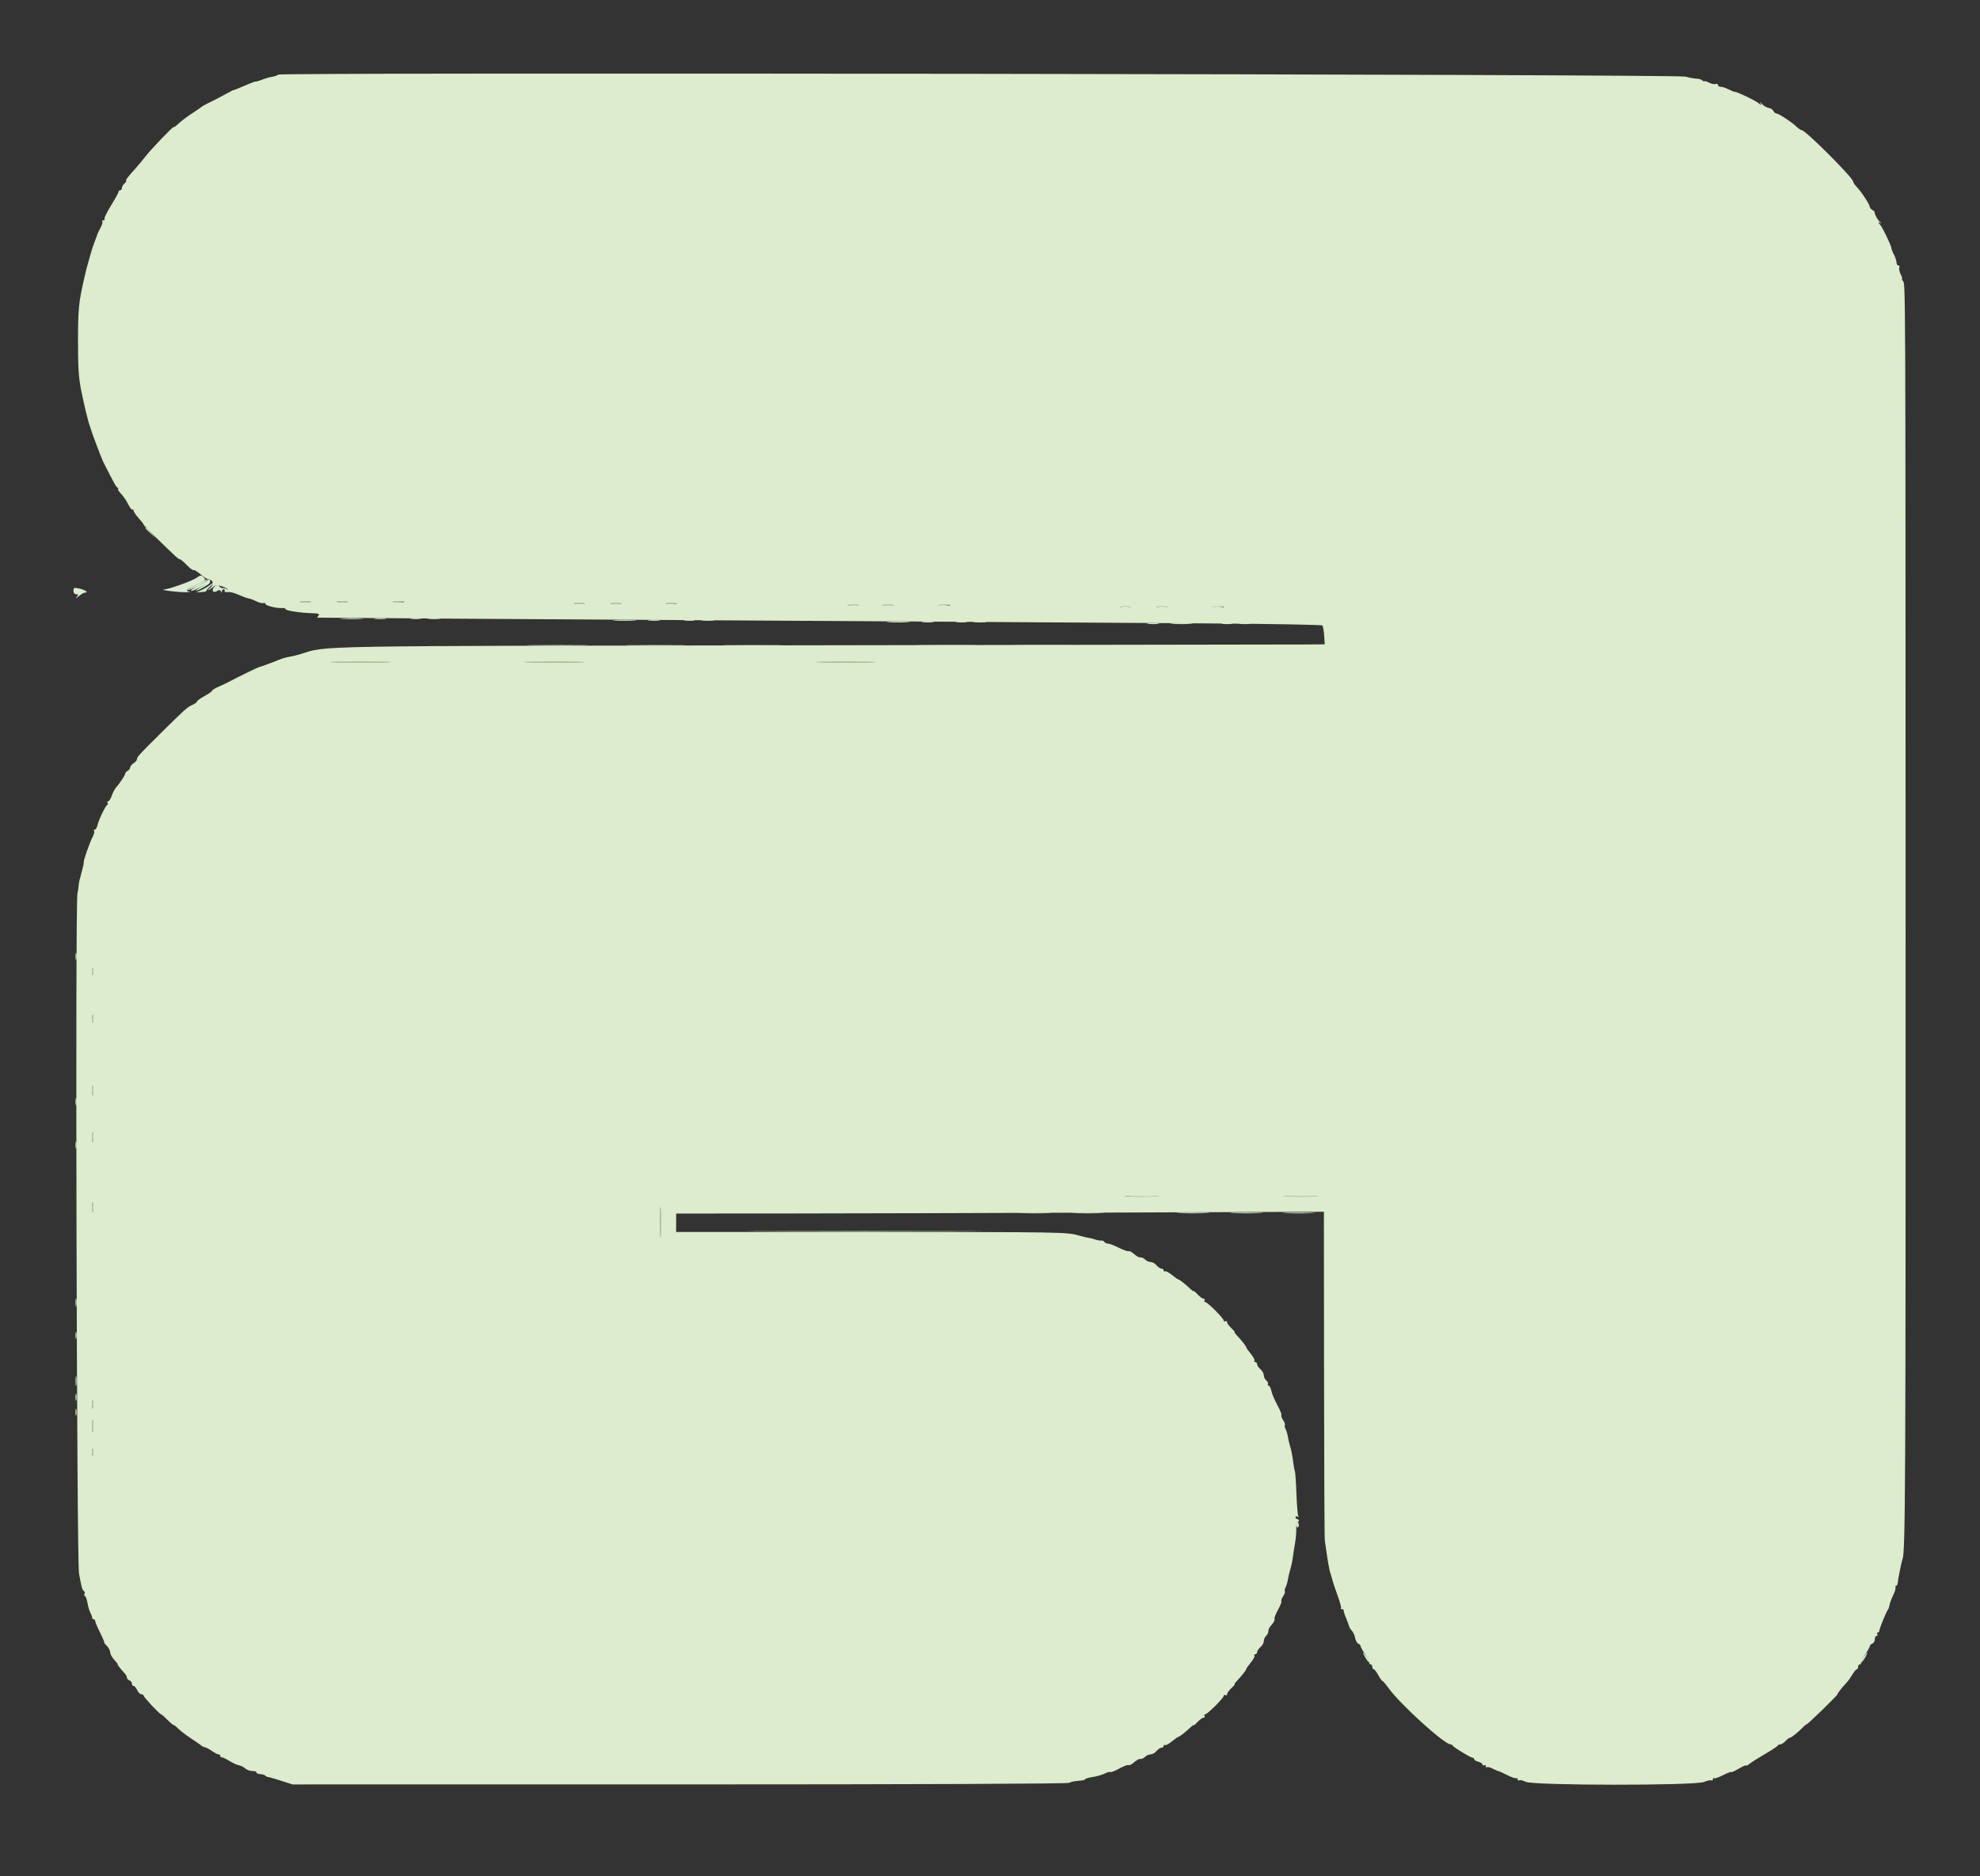 <svg id="svg" version="1.1" xmlns="http://www.w3.org/2000/svg" xmlns:xlink="http://www.w3.org/1999/xlink" width="400" height="379.089" viewBox="0, 0, 400,379.089"><rect x="0" y="0" width="400" height="379.089" fill="#333333" stroke="none"/><g id="svgg"><path id="path0" d="M56.201 15.075 C 55.984 15.292,55.629 15.401,54.300 15.658 C 54.022 15.712,53.372 15.928,52.855 16.137 C 52.339 16.347,51.807 16.496,51.675 16.470 C 51.542 16.443,50.750 16.728,49.916 17.103 C 48.640 17.675,47.249 18.227,46.981 18.266 C 46.944 18.271,46.109 18.717,45.126 19.256 C 44.143 19.795,42.830 20.472,42.208 20.761 C 41.586 21.050,40.903 21.433,40.691 21.613 C 40.478 21.793,39.585 22.404,38.707 22.971 C 37.829 23.538,36.653 24.430,36.093 24.953 C 35.534 25.475,35.074 25.804,35.071 25.683 C 35.066 25.396,30.446 30.225,29.293 31.724 C 28.802 32.362,27.967 33.367,27.438 33.957 C 25.722 35.871,25.348 36.365,25.500 36.517 C 25.582 36.599,25.417 36.858,25.135 37.093 C 24.852 37.327,24.621 37.728,24.621 37.984 C 24.621 38.239,24.469 38.449,24.283 38.449 C 24.098 38.449,23.946 38.586,23.946 38.754 C 23.946 38.922,23.268 40.159,22.440 41.503 C 21.611 42.846,21.013 44.075,21.110 44.233 C 21.208 44.390,21.102 44.519,20.874 44.519 C 20.647 44.519,20.556 44.615,20.672 44.731 C 20.789 44.847,20.631 45.416,20.321 45.996 C 20.012 46.575,19.739 47.125,19.715 47.218 C 19.691 47.310,19.571 47.652,19.448 47.976 C 18.699 49.951,18.715 49.903,18.033 52.277 C 17.463 54.256,17.368 54.634,16.838 56.998 C 15.893 61.213,15.761 62.683,15.761 68.971 C 15.761 74.183,15.877 76.113,16.339 78.583 C 16.508 79.485,17.188 82.577,17.341 83.137 C 17.391 83.322,17.545 83.929,17.682 84.486 C 17.819 85.042,18.018 85.725,18.123 86.003 C 18.228 86.282,18.353 86.661,18.399 86.847 C 18.557 87.473,20.538 92.700,20.852 93.317 C 23.227 97.986,23.389 98.276,23.777 98.561 C 23.963 98.698,23.995 98.812,23.848 98.814 C 23.701 98.817,23.969 99.237,24.443 99.747 C 24.918 100.257,25.586 101.239,25.928 101.930 C 26.270 102.620,26.647 103.088,26.766 102.970 C 26.884 102.851,26.981 102.935,26.981 103.157 C 26.981 103.378,27.450 104.074,28.023 104.704 C 28.596 105.333,29.029 105.898,28.986 105.960 C 28.942 106.021,30.236 107.361,31.860 108.938 C 35.785 112.748,36.046 112.984,36.341 112.988 C 36.480 112.990,37.106 113.519,37.731 114.163 C 38.357 114.807,38.978 115.267,39.110 115.185 C 39.242 115.103,39.869 115.479,40.502 116.021 C 41.135 116.562,41.824 117.011,42.033 117.018 C 43.055 117.055,43.319 118.097,42.479 118.779 C 42.025 119.149,41.880 119.339,42.159 119.202 C 42.437 119.065,42.930 118.725,43.255 118.446 C 43.842 117.942,46.399 118.808,46.040 119.388 C 45.971 119.499,46.187 119.611,46.518 119.636 C 46.850 119.661,47.712 119.946,48.434 120.271 C 49.156 120.595,49.977 120.887,50.258 120.920 C 50.538 120.953,51.221 121.209,51.775 121.489 C 52.329 121.769,52.972 121.931,53.204 121.848 C 53.436 121.765,53.626 121.849,53.626 122.033 C 53.626 122.389,56.087 122.968,57.083 122.846 C 57.407 122.806,57.673 122.902,57.673 123.060 C 57.673 123.373,60.642 123.831,63.125 123.901 C 64.344 123.935,64.620 124.040,64.349 124.367 C 64.156 124.599,64.055 124.793,64.124 124.799 C 64.495 124.826,110.065 125.129,138.449 125.293 C 156.442 125.396,182.167 125.554,195.616 125.644 C 209.064 125.734,230.601 125.875,243.474 125.956 C 256.348 126.038,266.996 126.227,267.136 126.375 C 267.277 126.523,267.443 127.441,267.507 128.415 L 267.622 130.186 263.744 130.213 C 261.610 130.228,217.749 130.300,166.273 130.374 C 59.648 130.526,66.459 130.408,60.540 132.210 C 59.983 132.379,59.042 132.601,58.449 132.702 C 57.856 132.804,56.945 133.063,56.425 133.279 C 55.906 133.494,55.405 133.696,55.312 133.728 C 55.219 133.759,54.878 133.886,54.553 134.009 C 53.128 134.549,52.760 134.677,52.400 134.754 C 52.080 134.823,48.118 136.762,45.966 137.903 C 45.634 138.079,44.793 138.471,44.098 138.773 C 43.402 139.076,42.833 139.433,42.833 139.568 C 42.833 139.702,42.150 140.185,41.315 140.641 C 40.481 141.097,39.798 141.590,39.798 141.737 C 39.798 141.884,39.380 142.191,38.870 142.419 C 37.817 142.889,37.348 143.311,32.209 148.405 C 27.996 152.581,27.656 152.957,27.656 153.440 C 27.656 153.632,27.352 153.978,26.981 154.210 C 26.610 154.441,26.307 154.815,26.307 155.039 C 26.307 155.263,26.090 155.568,25.825 155.717 C 25.560 155.865,25.335 156.102,25.325 156.243 C 25.299 156.592,24.251 158.203,23.535 158.993 C 23.213 159.347,22.783 160.144,22.579 160.763 C 22.375 161.382,22.058 161.889,21.876 161.889 C 21.694 161.889,21.631 162.028,21.736 162.197 C 21.841 162.367,21.812 162.557,21.672 162.619 C 21.315 162.777,19.965 165.575,19.704 166.695 C 19.586 167.205,19.344 167.622,19.168 167.622 C 18.991 167.622,18.924 167.747,19.018 167.899 C 19.113 168.052,18.982 168.578,18.727 169.068 C 18.090 170.295,16.827 173.903,16.912 174.251 C 16.950 174.408,16.740 175.371,16.446 176.391 C 16.151 177.411,15.907 178.474,15.902 178.752 C 15.897 179.030,15.778 179.865,15.637 180.607 C 15.193 182.942,15.501 315.267,15.957 317.875 C 16.424 320.552,16.619 321.264,16.940 321.463 C 17.131 321.582,17.191 321.834,17.073 322.025 C 16.955 322.215,16.998 322.422,17.168 322.484 C 17.337 322.546,17.567 323.178,17.678 323.888 C 17.789 324.599,18.063 325.509,18.287 325.912 C 18.510 326.315,18.661 326.758,18.621 326.897 C 18.582 327.036,18.702 327.150,18.887 327.150 C 19.073 327.150,19.224 327.310,19.224 327.506 C 19.224 327.702,19.672 328.765,20.219 329.867 C 20.766 330.970,21.145 331.872,21.062 331.872 C 20.979 331.872,21.214 332.175,21.585 332.546 C 21.956 332.917,22.260 333.502,22.260 333.846 C 22.260 334.190,22.632 334.873,23.087 335.364 C 23.542 335.855,23.847 336.256,23.765 336.256 C 23.616 336.256,24.406 337.277,25.211 338.125 C 25.443 338.369,25.632 338.736,25.632 338.941 C 25.632 339.146,25.860 339.400,26.138 339.507 C 26.417 339.614,26.644 339.913,26.644 340.171 C 26.644 340.429,26.799 340.641,26.989 340.641 C 27.178 340.641,27.506 341.020,27.717 341.484 C 27.929 341.948,28.305 342.327,28.553 342.327 C 28.802 342.327,29.005 342.446,29.005 342.591 C 29.005 342.893,32.267 346.374,32.550 346.374 C 32.653 346.374,33.220 346.868,33.809 347.470 C 34.399 348.073,34.988 348.567,35.119 348.567 C 35.249 348.567,35.635 348.870,35.975 349.241 C 36.315 349.612,37.504 350.521,38.617 351.260 C 39.730 352.000,40.717 352.683,40.809 352.778 C 40.902 352.873,41.195 352.998,41.460 353.056 C 41.726 353.113,42.356 353.455,42.861 353.814 C 43.367 354.174,43.947 354.469,44.150 354.469 C 44.353 354.469,44.519 354.621,44.519 354.806 C 44.519 354.992,44.633 355.106,44.772 355.061 C 44.911 355.016,45.586 355.326,46.271 355.751 C 46.956 356.176,47.849 356.588,48.256 356.666 C 48.663 356.745,49.253 357.041,49.567 357.325 C 49.881 357.609,50.552 357.841,51.058 357.841 C 51.565 357.841,51.905 357.961,51.815 358.107 C 51.725 358.253,52.049 358.406,52.535 358.446 C 53.021 358.486,53.504 358.632,53.607 358.771 C 53.710 358.909,53.946 359.028,54.132 359.034 C 54.317 359.041,55.509 359.383,56.779 359.793 L 59.090 360.539 137.356 360.536 C 185.565 360.534,215.768 360.412,216.002 360.217 C 216.212 360.043,217.023 359.863,217.804 359.817 C 218.585 359.771,219.224 359.628,219.224 359.500 C 219.224 359.372,219.908 359.165,220.744 359.039 C 221.580 358.914,222.669 358.601,223.165 358.344 C 223.661 358.086,224.181 357.947,224.321 358.033 C 224.461 358.120,225.272 357.802,226.123 357.326 C 226.975 356.851,227.800 356.542,227.957 356.639 C 228.115 356.736,228.590 356.515,229.013 356.148 C 229.436 355.781,229.911 355.462,230.068 355.438 C 230.226 355.415,230.498 355.377,230.675 355.354 C 230.851 355.331,231.185 355.122,231.417 354.890 C 231.648 354.659,232.113 354.469,232.448 354.469 C 232.784 354.469,233.319 354.165,233.636 353.794 C 233.954 353.423,234.408 353.120,234.645 353.120 C 234.882 353.120,235.076 352.959,235.076 352.763 C 235.076 352.566,235.205 352.485,235.362 352.582 C 235.520 352.680,236.146 352.347,236.754 351.843 C 237.362 351.340,237.954 350.925,238.070 350.922 C 238.290 350.916,239.461 349.993,240.523 348.988 C 240.866 348.664,241.147 348.482,241.147 348.584 C 241.147 348.686,241.506 348.383,241.944 347.909 C 242.383 347.436,242.923 347.049,243.145 347.049 C 243.366 347.049,243.454 346.897,243.339 346.712 C 243.224 346.526,243.284 346.374,243.472 346.374 C 243.916 346.374,247.218 343.073,247.218 342.628 C 247.218 342.441,247.369 342.381,247.555 342.496 C 247.740 342.610,247.892 342.523,247.892 342.301 C 247.892 342.080,248.279 341.540,248.753 341.101 C 249.226 340.662,249.529 340.304,249.427 340.304 C 249.325 340.304,249.507 340.023,249.831 339.680 C 250.836 338.618,251.759 337.447,251.765 337.227 C 251.768 337.111,252.183 336.519,252.687 335.911 C 253.190 335.303,253.523 334.676,253.425 334.519 C 253.328 334.362,253.409 334.233,253.606 334.233 C 253.802 334.233,253.963 334.039,253.963 333.802 C 253.963 333.565,254.266 333.111,254.637 332.793 C 255.008 332.476,255.312 331.941,255.312 331.605 C 255.312 331.270,255.502 330.805,255.734 330.573 C 255.965 330.341,256.174 330.008,256.197 329.831 C 256.220 329.655,256.258 329.382,256.282 329.225 C 256.305 329.068,256.624 328.593,256.991 328.170 C 257.358 327.747,257.579 327.272,257.482 327.114 C 257.385 326.957,257.699 326.124,258.179 325.262 C 258.660 324.401,258.970 323.613,258.868 323.511 C 258.766 323.409,258.923 322.959,259.216 322.510 C 259.510 322.062,259.668 321.613,259.567 321.512 C 259.466 321.411,259.532 321.050,259.713 320.710 C 259.895 320.371,260.105 319.670,260.179 319.153 C 260.254 318.636,260.477 317.689,260.676 317.050 C 260.874 316.411,261.111 315.272,261.202 314.521 C 261.294 313.769,261.494 312.470,261.647 311.636 C 261.800 310.801,261.901 309.478,261.872 308.695 C 261.842 307.912,261.947 307.352,262.106 307.450 C 262.265 307.548,262.395 307.468,262.395 307.271 C 262.395 307.075,262.243 306.914,262.057 306.914 C 261.872 306.914,261.720 306.753,261.720 306.557 C 261.720 306.360,261.895 306.308,262.109 306.440 C 262.336 306.580,262.408 306.534,262.281 306.328 C 262.161 306.134,261.989 304.053,261.900 301.704 C 261.810 299.354,261.667 297.320,261.582 297.183 C 261.498 297.046,261.342 296.181,261.237 295.261 C 261.132 294.341,260.881 293.058,260.680 292.410 C 260.479 291.761,260.254 290.808,260.179 290.291 C 260.105 289.774,259.895 289.073,259.713 288.733 C 259.532 288.394,259.466 288.033,259.567 287.932 C 259.668 287.831,259.510 287.381,259.216 286.933 C 258.923 286.485,258.766 286.034,258.869 285.931 C 258.972 285.828,258.597 284.895,258.035 283.857 C 257.473 282.819,256.938 281.551,256.845 281.038 C 256.752 280.526,256.520 280.054,256.329 279.991 C 256.138 279.927,256.057 279.753,256.149 279.605 C 256.241 279.456,256.090 279.147,255.814 278.918 C 255.538 278.688,255.312 278.214,255.312 277.864 C 255.312 277.514,255.008 276.968,254.637 276.650 C 254.266 276.333,253.963 275.879,253.963 275.642 C 253.963 275.405,253.802 275.211,253.606 275.211 C 253.409 275.211,253.328 275.082,253.425 274.925 C 253.523 274.767,253.190 274.141,252.687 273.533 C 252.183 272.925,251.768 272.333,251.765 272.217 C 251.759 271.997,250.836 270.826,249.831 269.764 C 249.507 269.421,249.325 269.140,249.427 269.140 C 249.529 269.140,249.226 268.781,248.753 268.342 C 248.279 267.904,247.892 267.364,247.892 267.142 C 247.892 266.921,247.740 266.833,247.555 266.948 C 247.369 267.062,247.218 267.003,247.218 266.815 C 247.218 266.371,243.916 263.069,243.472 263.069 C 243.284 263.069,243.224 262.917,243.339 262.732 C 243.454 262.546,243.366 262.395,243.145 262.395 C 242.923 262.395,242.383 262.007,241.944 261.534 C 241.506 261.061,241.147 260.757,241.147 260.860 C 241.147 260.962,240.866 260.780,240.523 260.455 C 239.461 259.451,238.290 258.528,238.070 258.522 C 237.954 258.519,237.362 258.104,236.754 257.600 C 236.146 257.096,235.520 256.764,235.362 256.861 C 235.205 256.959,235.076 256.877,235.076 256.681 C 235.076 256.485,234.882 256.324,234.645 256.324 C 234.408 256.324,233.954 256.020,233.636 255.649 C 233.319 255.278,232.784 254.975,232.448 254.975 C 232.113 254.975,231.648 254.785,231.417 254.553 C 231.185 254.321,230.851 254.113,230.675 254.089 C 230.498 254.066,230.226 254.028,230.068 254.005 C 229.911 253.982,229.436 253.663,229.013 253.295 C 228.590 252.928,228.125 252.701,227.980 252.791 C 227.835 252.880,226.960 252.574,226.035 252.109 C 225.111 251.645,224.119 251.265,223.833 251.265 C 223.546 251.265,223.215 251.109,223.097 250.919 C 222.980 250.728,222.705 250.606,222.487 250.647 C 222.269 250.689,221.712 250.594,221.248 250.438 C 220.784 250.281,220.177 250.130,219.899 250.100 C 219.621 250.071,218.767 249.865,218.001 249.643 C 215.574 248.936,215.055 248.928,175.464 248.921 L 136.594 248.914 136.594 247.054 L 136.594 245.194 159.275 245.181 C 171.750 245.174,201.193 245.092,224.705 244.999 L 267.454 244.831 267.482 277.643 C 267.497 295.690,267.569 310.835,267.642 311.298 C 267.715 311.762,267.848 312.673,267.939 313.322 C 268.275 315.745,268.624 317.598,268.828 318.044 C 268.871 318.137,268.941 318.364,268.984 318.550 C 269.027 318.735,269.091 318.963,269.127 319.056 C 269.162 319.148,269.249 319.452,269.319 319.730 C 269.390 320.008,269.816 321.253,270.267 322.495 C 270.717 323.738,271.002 324.838,270.900 324.940 C 270.798 325.043,270.891 325.126,271.107 325.126 C 271.324 325.126,271.475 325.240,271.443 325.379 C 271.411 325.519,271.640 326.239,271.951 326.981 C 272.263 327.723,272.544 328.482,272.576 328.668 C 272.607 328.853,272.841 329.213,273.095 329.467 C 273.350 329.722,273.648 330.380,273.758 330.930 C 273.868 331.480,274.164 332.009,274.416 332.106 C 274.667 332.202,274.874 332.427,274.874 332.606 C 274.874 332.785,275.323 333.584,275.872 334.382 C 276.421 335.180,276.775 335.928,276.659 336.045 C 276.543 336.161,276.625 336.256,276.841 336.256 C 277.057 336.256,277.234 336.484,277.234 336.762 C 277.234 337.040,277.362 337.268,277.519 337.268 C 277.675 337.268,278.089 337.799,278.438 338.449 C 278.788 339.098,279.166 339.629,279.278 339.629 C 279.389 339.629,279.961 340.298,280.548 341.115 C 282.873 344.352,291.794 352.445,293.038 352.445 C 293.219 352.445,293.418 352.559,293.479 352.698 C 293.629 353.034,297.091 355.143,297.493 355.143 C 297.666 355.143,297.808 355.279,297.808 355.444 C 297.808 355.609,298.187 355.840,298.651 355.956 C 299.115 356.073,299.494 356.326,299.494 356.519 C 299.494 356.712,299.646 356.776,299.831 356.661 C 300.017 356.546,300.169 356.639,300.169 356.866 C 300.169 357.093,300.264 357.184,300.380 357.068 C 300.496 356.952,301.026 357.081,301.557 357.356 C 302.088 357.630,302.601 357.850,302.697 357.844 C 302.793 357.838,303.611 358.207,304.514 358.665 C 305.418 359.123,306.252 359.403,306.367 359.288 C 306.482 359.173,306.577 359.264,306.577 359.492 C 306.577 359.719,306.724 359.814,306.904 359.703 C 307.084 359.591,307.673 359.729,308.213 360.008 C 309.687 360.770,342.398 360.801,344.215 360.042 C 344.885 359.762,345.570 359.616,345.736 359.719 C 345.901 359.821,346.037 359.719,346.037 359.492 C 346.037 359.264,346.131 359.173,346.247 359.288 C 346.362 359.403,347.197 359.122,348.102 358.664 C 349.007 358.205,349.747 357.923,349.747 358.036 C 349.747 358.150,350.430 357.843,351.265 357.353 C 352.099 356.864,352.782 356.570,352.782 356.699 C 352.782 356.828,353.048 356.704,353.373 356.424 C 353.697 356.143,355.101 355.250,356.492 354.438 C 357.884 353.627,359.073 352.847,359.134 352.704 C 359.196 352.562,359.438 352.445,359.672 352.445 C 359.906 352.445,360.373 352.142,360.708 351.771 C 361.044 351.400,361.446 351.096,361.601 351.096 C 361.904 351.096,363.276 349.991,364.298 348.925 C 364.642 348.565,364.924 348.345,364.924 348.437 C 364.924 348.528,366.342 347.228,368.076 345.549 C 369.809 343.870,371.216 342.420,371.201 342.327 C 371.175 342.154,372.088 340.991,373.056 339.962 C 373.355 339.645,373.881 338.909,374.225 338.327 C 374.569 337.744,374.969 337.268,375.115 337.268 C 375.260 337.268,375.379 337.040,375.379 336.762 C 375.379 336.484,375.556 336.256,375.773 336.256 C 375.989 336.256,376.071 336.161,375.955 336.045 C 375.839 335.928,376.193 335.180,376.742 334.382 C 377.291 333.584,377.740 332.785,377.740 332.606 C 377.740 332.427,377.968 332.194,378.246 332.087 C 378.524 331.980,378.752 331.585,378.752 331.208 C 378.752 330.831,378.913 330.523,379.109 330.523 C 379.306 330.523,379.373 330.371,379.258 330.185 C 379.143 330.000,379.185 329.848,379.351 329.848 C 379.516 329.848,379.662 329.659,379.674 329.427 C 379.699 328.972,381.172 325.405,381.450 325.126 C 381.543 325.034,381.666 324.654,381.725 324.283 C 381.783 323.912,382.118 323.014,382.469 322.288 C 382.820 321.562,383.029 320.841,382.933 320.686 C 382.838 320.531,382.888 320.405,383.044 320.405 C 383.201 320.405,383.354 320.139,383.384 319.815 C 383.414 319.490,383.515 318.845,383.608 318.381 C 383.702 317.917,383.866 317.083,383.973 316.526 C 384.080 315.970,384.252 315.287,384.355 315.008 C 384.929 313.456,384.990 300.555,384.970 185.076 C 384.948 54.141,384.962 57.431,384.407 56.745 C 384.219 56.513,384.151 56.324,384.256 56.324 C 384.360 56.324,384.239 55.925,383.986 55.439 C 383.734 54.952,383.607 54.345,383.705 54.090 C 383.803 53.834,383.715 53.626,383.510 53.626 C 383.305 53.626,383.136 53.360,383.135 53.035 C 383.133 52.711,382.906 52.010,382.629 51.479 C 382.352 50.948,382.125 50.383,382.125 50.224 C 382.125 49.707,380.376 46.054,379.810 45.389 C 379.364 44.865,379.355 44.789,379.764 44.992 C 380.175 45.197,380.172 45.161,379.743 44.797 C 379.282 44.407,378.713 43.328,378.706 42.833 C 378.705 42.740,378.487 42.543,378.222 42.395 C 377.957 42.246,377.740 41.978,377.740 41.797 C 377.740 41.346,376.071 38.792,375.136 37.812 C 374.713 37.370,374.368 36.856,374.368 36.672 C 374.368 35.933,364.742 26.307,364.003 26.307 C 363.818 26.307,363.305 25.961,362.862 25.538 C 361.883 24.603,359.329 22.934,358.877 22.934 C 358.697 22.934,358.428 22.717,358.280 22.452 C 358.131 22.187,357.858 21.940,357.673 21.903 C 356.892 21.749,356.297 21.426,355.877 20.932 C 355.514 20.503,355.478 20.499,355.682 20.911 C 355.885 21.319,355.809 21.310,355.286 20.865 C 354.620 20.299,350.967 18.550,350.450 18.550 C 350.291 18.550,349.727 18.323,349.195 18.046 C 348.664 17.769,347.964 17.541,347.639 17.540 C 347.315 17.539,347.049 17.370,347.049 17.165 C 347.049 16.959,346.840 16.871,346.585 16.969 C 346.330 17.067,345.723 16.941,345.236 16.688 C 344.749 16.436,344.351 16.314,344.351 16.419 C 344.351 16.523,344.154 16.445,343.914 16.246 C 343.673 16.046,343.180 15.892,342.818 15.903 C 342.455 15.914,341.400 15.724,340.472 15.480 C 338.636 14.997,56.680 14.596,56.201 15.075 M62.648 121.658 C 62.137 121.735,61.303 121.735,60.793 121.658 C 60.282 121.581,60.700 121.518,61.720 121.518 C 62.740 121.518,63.158 121.581,62.648 121.658 M70.067 121.658 C 69.557 121.735,68.723 121.735,68.212 121.658 C 67.702 121.581,68.120 121.518,69.140 121.518 C 70.160 121.518,70.578 121.581,70.067 121.658 M81.541 121.658 C 81.034 121.734,80.123 121.736,79.517 121.661 C 78.911 121.586,79.325 121.523,80.438 121.521 C 81.551 121.519,82.047 121.581,81.541 121.658 M117.960 121.995 C 117.449 122.073,116.615 122.073,116.105 121.995 C 115.594 121.918,116.012 121.855,117.032 121.855 C 118.052 121.855,118.470 121.918,117.960 121.995 M125.379 121.995 C 124.869 122.073,124.035 122.073,123.524 121.995 C 123.014 121.918,123.432 121.855,124.452 121.855 C 125.472 121.855,125.890 121.918,125.379 121.995 M136.509 121.995 C 135.999 122.073,135.164 122.073,134.654 121.995 C 134.144 121.918,134.562 121.855,135.582 121.855 C 136.602 121.855,137.019 121.918,136.509 121.995 M173.272 122.333 C 172.761 122.410,171.927 122.410,171.417 122.333 C 170.906 122.255,171.324 122.192,172.344 122.192 C 173.364 122.192,173.782 122.255,173.272 122.333 M180.354 122.333 C 179.844 122.410,179.009 122.410,178.499 122.333 C 177.989 122.255,178.406 122.192,179.427 122.192 C 180.447 122.192,180.864 122.255,180.354 122.333 M191.827 122.332 C 191.320 122.409,190.410 122.411,189.804 122.335 C 189.197 122.260,189.612 122.197,190.725 122.196 C 191.838 122.194,192.334 122.255,191.827 122.332 M228.246 122.670 C 227.736 122.747,226.901 122.747,226.391 122.670 C 225.881 122.593,226.298 122.529,227.319 122.529 C 228.339 122.529,228.756 122.593,228.246 122.670 M235.666 122.670 C 235.156 122.747,234.321 122.747,233.811 122.670 C 233.301 122.593,233.718 122.529,234.739 122.529 C 235.759 122.529,236.176 122.593,235.666 122.670 M247.139 122.669 C 246.632 122.746,245.722 122.748,245.116 122.673 C 244.509 122.598,244.924 122.535,246.037 122.533 C 247.150 122.531,247.646 122.592,247.139 122.669 M77.825 133.810 C 75.089 133.867,70.611 133.867,67.875 133.810 C 65.139 133.754,67.378 133.707,72.850 133.707 C 78.322 133.707,80.561 133.754,77.825 133.810 M116.948 133.810 C 114.212 133.867,109.734 133.867,106.998 133.810 C 104.262 133.754,106.501 133.707,111.973 133.707 C 117.445 133.707,119.684 133.754,116.948 133.810 M175.822 133.810 C 173.190 133.867,168.788 133.867,166.041 133.811 C 163.293 133.754,165.447 133.707,170.826 133.707 C 176.206 133.707,178.454 133.753,175.822 133.810 M18.782 196.880 C 18.697 197.205,18.628 196.939,18.628 196.290 C 18.628 195.641,18.697 195.375,18.782 195.700 C 18.867 196.024,18.867 196.556,18.782 196.880 M18.788 206.488 C 18.708 206.908,18.639 206.644,18.635 205.902 C 18.631 205.160,18.697 204.817,18.781 205.139 C 18.866 205.462,18.869 206.069,18.788 206.488 M18.792 221.159 C 18.714 221.672,18.649 221.332,18.646 220.405 C 18.644 219.477,18.707 219.058,18.787 219.473 C 18.867 219.887,18.869 220.646,18.792 221.159 M18.792 230.602 C 18.714 231.115,18.649 230.776,18.646 229.848 C 18.644 228.921,18.707 228.501,18.787 228.916 C 18.867 229.331,18.869 230.090,18.792 230.602 M233.474 241.735 C 231.944 241.797,229.439 241.797,227.909 241.735 C 226.379 241.672,227.631 241.621,230.691 241.621 C 233.752 241.621,235.004 241.672,233.474 241.735 M265.514 241.735 C 263.984 241.797,261.480 241.797,259.949 241.735 C 258.419 241.672,259.671 241.621,262.732 241.621 C 265.793 241.621,267.045 241.672,265.514 241.735 M133.472 249.479 C 133.409 250.925,133.356 249.831,133.356 247.049 C 133.355 244.266,133.407 243.083,133.471 244.420 C 133.535 245.756,133.535 248.033,133.472 249.479 M18.792 244.768 C 18.714 245.280,18.649 244.941,18.646 244.013 C 18.644 243.086,18.707 242.667,18.787 243.081 C 18.867 243.496,18.869 244.255,18.792 244.768 M18.788 284.397 C 18.708 284.817,18.639 284.553,18.635 283.811 C 18.631 283.069,18.697 282.726,18.781 283.048 C 18.866 283.371,18.869 283.978,18.788 284.397 M18.794 289.117 C 18.719 289.723,18.656 289.309,18.654 288.196 C 18.652 287.083,18.714 286.587,18.791 287.093 C 18.868 287.600,18.869 288.511,18.794 289.117 M18.782 294.013 C 18.697 294.338,18.628 294.073,18.628 293.423 C 18.628 292.774,18.697 292.508,18.782 292.833 C 18.867 293.158,18.867 293.689,18.782 294.013 " stroke="none" fill="#dceccc" fill-rule="evenodd"></path><path id="path1" d="M29.342 106.682 C 29.342 106.740,29.836 107.234,30.438 107.778 L 31.535 108.769 30.544 107.673 C 29.621 106.651,29.342 106.422,29.342 106.682 M40.170 118.227 C 38.981 118.870,38.308 119.393,38.671 119.393 C 39.303 119.393,42.496 117.569,42.496 117.208 C 42.496 116.963,42.563 116.933,40.170 118.227 M42.327 118.259 C 41.956 118.551,41.197 118.994,40.641 119.243 L 39.629 119.696 40.696 119.629 C 41.283 119.592,41.710 119.508,41.645 119.443 C 41.580 119.377,41.935 118.965,42.433 118.526 C 43.448 117.632,43.371 117.438,42.327 118.259 M43.531 118.360 C 43.266 118.528,43.016 118.888,42.976 119.162 C 42.901 119.673,43.374 119.732,44.069 119.297 C 44.285 119.162,44.539 119.242,44.633 119.475 C 44.768 119.812,44.809 119.812,44.830 119.477 C 44.845 119.245,45.017 119.056,45.214 119.056 C 45.410 119.056,45.483 119.198,45.375 119.373 C 45.267 119.547,45.496 119.666,45.882 119.636 C 46.542 119.587,46.549 119.557,45.988 119.146 C 45.659 118.906,45.232 118.763,45.039 118.828 C 44.846 118.893,44.536 118.746,44.351 118.501 C 44.131 118.211,43.846 118.162,43.531 118.360 M60.793 121.658 C 61.303 121.735,62.137 121.735,62.648 121.658 C 63.158 121.581,62.740 121.518,61.720 121.518 C 60.700 121.518,60.282 121.581,60.793 121.658 M68.212 121.658 C 68.723 121.735,69.557 121.735,70.067 121.658 C 70.578 121.581,70.160 121.518,69.140 121.518 C 68.120 121.518,67.702 121.581,68.212 121.658 M79.342 121.658 C 79.852 121.735,80.687 121.735,81.197 121.658 C 81.707 121.581,81.290 121.518,80.270 121.518 C 79.250 121.518,78.832 121.581,79.342 121.658 M116.105 121.995 C 116.615 122.073,117.449 122.073,117.960 121.995 C 118.470 121.918,118.052 121.855,117.032 121.855 C 116.012 121.855,115.594 121.918,116.105 121.995 M123.524 121.995 C 124.035 122.073,124.869 122.073,125.379 121.995 C 125.890 121.918,125.472 121.855,124.452 121.855 C 123.432 121.855,123.014 121.918,123.524 121.995 M134.659 121.996 C 135.172 122.073,135.930 122.071,136.345 121.991 C 136.760 121.911,136.341 121.848,135.413 121.850 C 134.486 121.853,134.146 121.918,134.659 121.996 M171.417 122.333 C 171.927 122.410,172.761 122.410,173.272 122.333 C 173.782 122.255,173.364 122.192,172.344 122.192 C 171.324 122.192,170.906 122.255,171.417 122.333 M178.499 122.333 C 179.009 122.410,179.844 122.410,180.354 122.333 C 180.864 122.255,180.447 122.192,179.427 122.192 C 178.406 122.192,177.989 122.255,178.499 122.333 M189.629 122.333 C 190.139 122.410,190.974 122.410,191.484 122.333 C 191.994 122.255,191.577 122.192,190.556 122.192 C 189.536 122.192,189.119 122.255,189.629 122.333 M226.391 122.670 C 226.901 122.747,227.736 122.747,228.246 122.670 C 228.756 122.593,228.339 122.529,227.319 122.529 C 226.298 122.529,225.881 122.593,226.391 122.670 M233.811 122.670 C 234.321 122.747,235.156 122.747,235.666 122.670 C 236.176 122.593,235.759 122.529,234.739 122.529 C 233.718 122.529,233.301 122.593,233.811 122.670 M244.941 122.670 C 245.451 122.747,246.286 122.747,246.796 122.670 C 247.306 122.593,246.889 122.529,245.868 122.529 C 244.848 122.529,244.431 122.593,244.941 122.670 M69.237 125.039 C 70.310 125.106,71.979 125.105,72.947 125.037 C 73.914 124.970,73.035 124.915,70.995 124.915 C 68.954 124.916,68.163 124.972,69.237 125.039 M75.807 125.034 C 76.413 125.109,77.324 125.107,77.831 125.030 C 78.337 124.953,77.841 124.892,76.728 124.894 C 75.616 124.896,75.201 124.959,75.807 125.034 M86.594 125.033 C 87.196 125.108,88.183 125.108,88.786 125.033 C 89.389 124.958,88.895 124.897,87.690 124.897 C 86.484 124.897,85.991 124.958,86.594 125.033 M124.199 125.376 C 125.266 125.443,127.011 125.443,128.078 125.376 C 129.144 125.309,128.272 125.254,126.138 125.254 C 124.005 125.254,123.132 125.309,124.199 125.376 M131.119 125.371 C 131.725 125.446,132.636 125.444,133.143 125.367 C 133.649 125.291,133.153 125.229,132.040 125.231 C 130.927 125.233,130.513 125.296,131.119 125.371 M141.906 125.370 C 142.508 125.445,143.495 125.445,144.098 125.370 C 144.701 125.296,144.207 125.234,143.002 125.234 C 141.796 125.234,141.303 125.296,141.906 125.370 M179.511 125.713 C 180.578 125.780,182.323 125.780,183.390 125.713 C 184.456 125.646,183.583 125.591,181.450 125.591 C 179.317 125.591,178.444 125.646,179.511 125.713 M186.431 125.708 C 187.037 125.783,187.948 125.782,188.455 125.705 C 188.961 125.628,188.465 125.566,187.352 125.568 C 186.239 125.570,185.825 125.633,186.431 125.708 M196.880 125.708 C 197.483 125.783,198.470 125.783,199.073 125.708 C 199.675 125.633,199.182 125.572,197.976 125.572 C 196.771 125.572,196.277 125.633,196.880 125.708 M231.962 126.045 C 232.568 126.121,233.479 126.119,233.986 126.042 C 234.493 125.965,233.997 125.904,232.884 125.906 C 231.771 125.907,231.356 125.970,231.962 126.045 M236.859 126.051 C 237.932 126.118,239.602 126.117,240.569 126.049 C 241.536 125.981,240.658 125.926,238.617 125.927 C 236.577 125.928,235.785 125.983,236.859 126.051 M250.512 126.045 C 251.118 126.121,252.029 126.119,252.536 126.042 C 253.042 125.965,252.546 125.904,251.433 125.906 C 250.320 125.907,249.906 125.970,250.512 126.045 M107.673 130.438 C 110.409 130.494,114.886 130.494,117.622 130.438 C 120.358 130.381,118.120 130.335,112.648 130.335 C 107.175 130.335,104.937 130.381,107.673 130.438 M127.592 130.438 C 130.340 130.495,134.741 130.494,137.373 130.438 C 140.005 130.381,137.757 130.334,132.378 130.334 C 126.998 130.335,124.845 130.381,127.592 130.438 M147.154 130.438 C 149.901 130.495,154.303 130.494,156.935 130.438 C 159.567 130.381,157.319 130.334,151.939 130.334 C 146.560 130.335,144.406 130.381,147.154 130.438 M205.839 130.438 C 208.586 130.495,212.987 130.494,215.619 130.438 C 218.251 130.381,216.003 130.334,210.624 130.334 C 205.245 130.335,203.091 130.381,205.839 130.438 M67.875 133.810 C 70.611 133.867,75.089 133.867,77.825 133.810 C 80.561 133.754,78.322 133.707,72.850 133.707 C 67.378 133.707,65.139 133.754,67.875 133.810 M106.998 133.810 C 109.734 133.867,114.212 133.867,116.948 133.810 C 119.684 133.754,117.445 133.707,111.973 133.707 C 106.501 133.707,104.262 133.754,106.998 133.810 M166.041 133.811 C 168.788 133.867,173.190 133.867,175.822 133.810 C 178.454 133.753,176.206 133.707,170.826 133.707 C 165.447 133.707,163.293 133.754,166.041 133.811 M15.255 193.255 C 15.255 193.904,15.325 194.169,15.410 193.845 C 15.494 193.520,15.494 192.989,15.410 192.664 C 15.325 192.340,15.255 192.605,15.255 193.255 M15.255 222.597 C 15.255 223.246,15.325 223.512,15.410 223.187 C 15.494 222.863,15.494 222.331,15.410 222.007 C 15.325 221.682,15.255 221.948,15.255 222.597 M15.255 231.366 C 15.255 232.015,15.325 232.281,15.410 231.956 C 15.494 231.632,15.494 231.100,15.410 230.776 C 15.325 230.451,15.255 230.717,15.255 231.366 M228.262 241.735 C 229.801 241.798,232.230 241.797,233.659 241.734 C 235.087 241.671,233.828 241.620,230.860 241.621 C 227.892 241.621,226.723 241.673,228.262 241.735 M259.949 241.735 C 261.480 241.797,263.984 241.797,265.514 241.735 C 267.045 241.672,265.793 241.621,262.732 241.621 C 259.671 241.621,258.419 241.672,259.949 241.735 M206.340 245.108 C 207.879 245.170,210.307 245.170,211.736 245.107 C 213.165 245.044,211.906 244.993,208.938 244.993 C 205.970 244.994,204.801 245.045,206.340 245.108 M238.380 245.108 C 239.919 245.170,242.348 245.170,243.777 245.107 C 245.205 245.044,243.946 244.993,240.978 244.993 C 238.010 244.994,236.841 245.045,238.380 245.108 M249.173 245.108 C 250.712 245.170,253.140 245.170,254.569 245.107 C 255.998 245.044,254.739 244.993,251.771 244.993 C 248.803 244.994,247.634 245.045,249.173 245.108 M259.781 245.107 C 261.218 245.171,263.571 245.171,265.008 245.107 C 266.446 245.044,265.270 244.992,262.395 244.992 C 259.519 244.992,258.343 245.044,259.781 245.107 M155.565 248.820 C 166.092 248.869,183.318 248.869,193.845 248.820 C 204.372 248.770,195.759 248.730,174.705 248.730 C 153.651 248.730,145.038 248.770,155.565 248.820 M15.262 263.238 C 15.266 263.980,15.335 264.244,15.416 263.824 C 15.496 263.405,15.493 262.797,15.409 262.475 C 15.324 262.153,15.258 262.496,15.262 263.238 M15.255 269.815 C 15.255 270.464,15.325 270.729,15.410 270.405 C 15.494 270.080,15.494 269.549,15.410 269.224 C 15.325 268.900,15.255 269.165,15.255 269.815 M15.274 279.089 C 15.276 280.017,15.342 280.356,15.419 279.844 C 15.497 279.331,15.495 278.572,15.414 278.157 C 15.334 277.742,15.271 278.162,15.274 279.089 M18.635 283.811 C 18.639 284.553,18.708 284.817,18.788 284.397 C 18.869 283.978,18.866 283.371,18.781 283.048 C 18.697 282.726,18.631 283.069,18.635 283.811 M15.255 285.329 C 15.255 285.978,15.325 286.244,15.410 285.919 C 15.494 285.594,15.494 285.063,15.410 284.739 C 15.325 284.414,15.255 284.680,15.255 285.329 M18.654 288.196 C 18.656 289.309,18.719 289.723,18.794 289.117 C 18.869 288.511,18.868 287.600,18.791 287.093 C 18.714 286.587,18.652 287.083,18.654 288.196 M18.628 293.423 C 18.628 294.073,18.697 294.338,18.782 294.013 C 18.867 293.689,18.867 293.158,18.782 292.833 C 18.697 292.508,18.628 292.774,18.628 293.423 M261.812 307.919 C 261.840 308.294,261.983 308.600,262.129 308.600 C 262.502 308.600,262.461 307.669,262.078 307.433 C 261.903 307.325,261.784 307.544,261.812 307.919 M275.817 334.905 C 276.133 335.460,276.515 335.916,276.667 335.917 C 276.819 335.918,276.619 335.464,276.223 334.907 C 275.297 333.607,275.077 333.606,275.817 334.905 M376.391 334.907 C 375.995 335.464,375.795 335.918,375.947 335.917 C 376.098 335.916,376.481 335.460,376.797 334.905 C 377.536 333.606,377.317 333.607,376.391 334.907 " stroke="none" fill="#d4eccc" fill-rule="evenodd"></path><path id="path2" d="M41.944 117.295 C 42.074 117.505,41.558 118.029,40.731 118.524 C 38.957 119.587,39.327 119.682,41.162 118.634 C 42.564 117.833,42.740 117.560,42.106 117.168 C 41.874 117.025,41.808 117.075,41.944 117.295 M18.628 196.290 C 18.628 196.939,18.697 197.205,18.782 196.880 C 18.867 196.556,18.867 196.024,18.782 195.700 C 18.697 195.375,18.628 195.641,18.628 196.290 M18.635 205.902 C 18.639 206.644,18.708 206.908,18.788 206.488 C 18.869 206.069,18.866 205.462,18.781 205.139 C 18.697 204.817,18.631 205.160,18.635 205.902 M18.646 220.405 C 18.649 221.332,18.714 221.672,18.792 221.159 C 18.869 220.646,18.867 219.887,18.787 219.473 C 18.707 219.058,18.644 219.477,18.646 220.405 M18.646 229.848 C 18.649 230.776,18.714 231.115,18.792 230.602 C 18.869 230.090,18.867 229.331,18.787 228.916 C 18.707 228.501,18.644 228.921,18.646 229.848 M133.356 247.049 C 133.356 249.831,133.409 250.925,133.472 249.479 C 133.535 248.033,133.535 245.756,133.471 244.420 C 133.407 243.083,133.355 244.266,133.356 247.049 M18.646 244.013 C 18.649 244.941,18.714 245.280,18.792 244.768 C 18.869 244.255,18.867 243.496,18.787 243.081 C 18.707 242.667,18.644 243.086,18.646 244.013 M15.255 282.293 C 15.255 282.943,15.325 283.208,15.410 282.884 C 15.494 282.559,15.494 282.028,15.410 281.703 C 15.325 281.379,15.255 281.644,15.255 282.293 " stroke="none" fill="#dcf4cd" fill-rule="evenodd"></path><path id="path3" d="M39.760 116.716 C 38.895 117.346,34.263 119.020,33.161 119.101 C 32.074 119.180,35.865 119.672,37.437 119.655 C 38.272 119.646,38.593 119.570,38.150 119.486 C 37.459 119.355,37.621 119.196,39.312 118.343 C 41.715 117.130,41.673 117.173,41.083 116.583 C 40.667 116.167,40.489 116.185,39.760 116.716 M14.840 119.366 C 14.840 119.788,15.058 120.067,15.387 120.067 C 15.856 120.067,15.869 120.152,15.482 120.658 C 15.233 120.982,15.413 120.906,15.884 120.489 C 16.354 120.072,16.949 119.730,17.206 119.730 C 18.004 119.730,17.111 119.143,15.936 118.896 C 14.977 118.694,14.840 118.752,14.840 119.366 M83.052 125.031 C 83.562 125.108,84.397 125.108,84.907 125.031 C 85.417 124.954,85.000 124.890,83.980 124.890 C 82.960 124.890,82.542 124.954,83.052 125.031 M138.364 125.368 C 138.874 125.445,139.709 125.445,140.219 125.368 C 140.729 125.291,140.312 125.228,139.292 125.228 C 138.272 125.228,137.854 125.291,138.364 125.368 M193.339 125.705 C 193.849 125.783,194.684 125.783,195.194 125.705 C 195.704 125.628,195.287 125.565,194.266 125.565 C 193.246 125.565,192.829 125.628,193.339 125.705 M246.965 126.043 C 247.475 126.120,248.309 126.120,248.820 126.043 C 249.330 125.965,248.912 125.902,247.892 125.902 C 246.872 125.902,246.454 125.965,246.965 126.043 M186.277 130.438 C 189.024 130.495,193.426 130.494,196.058 130.438 C 198.690 130.381,196.442 130.334,191.062 130.334 C 185.683 130.335,183.530 130.381,186.277 130.438 M217.132 245.108 C 218.672 245.170,221.100 245.170,222.529 245.107 C 223.957 245.044,222.698 244.993,219.730 244.993 C 216.762 244.994,215.593 245.045,217.132 245.108 " stroke="none" fill="#dcecd4" fill-rule="evenodd"></path><path id="path4" d="M39.460 118.261 C 38.255 118.910,37.648 119.335,38.111 119.205 C 38.992 118.959,41.821 117.406,41.821 117.169 C 41.821 116.983,41.922 116.936,39.460 118.261 " stroke="none" fill="#e0eccc" fill-rule="evenodd"></path></g></svg>